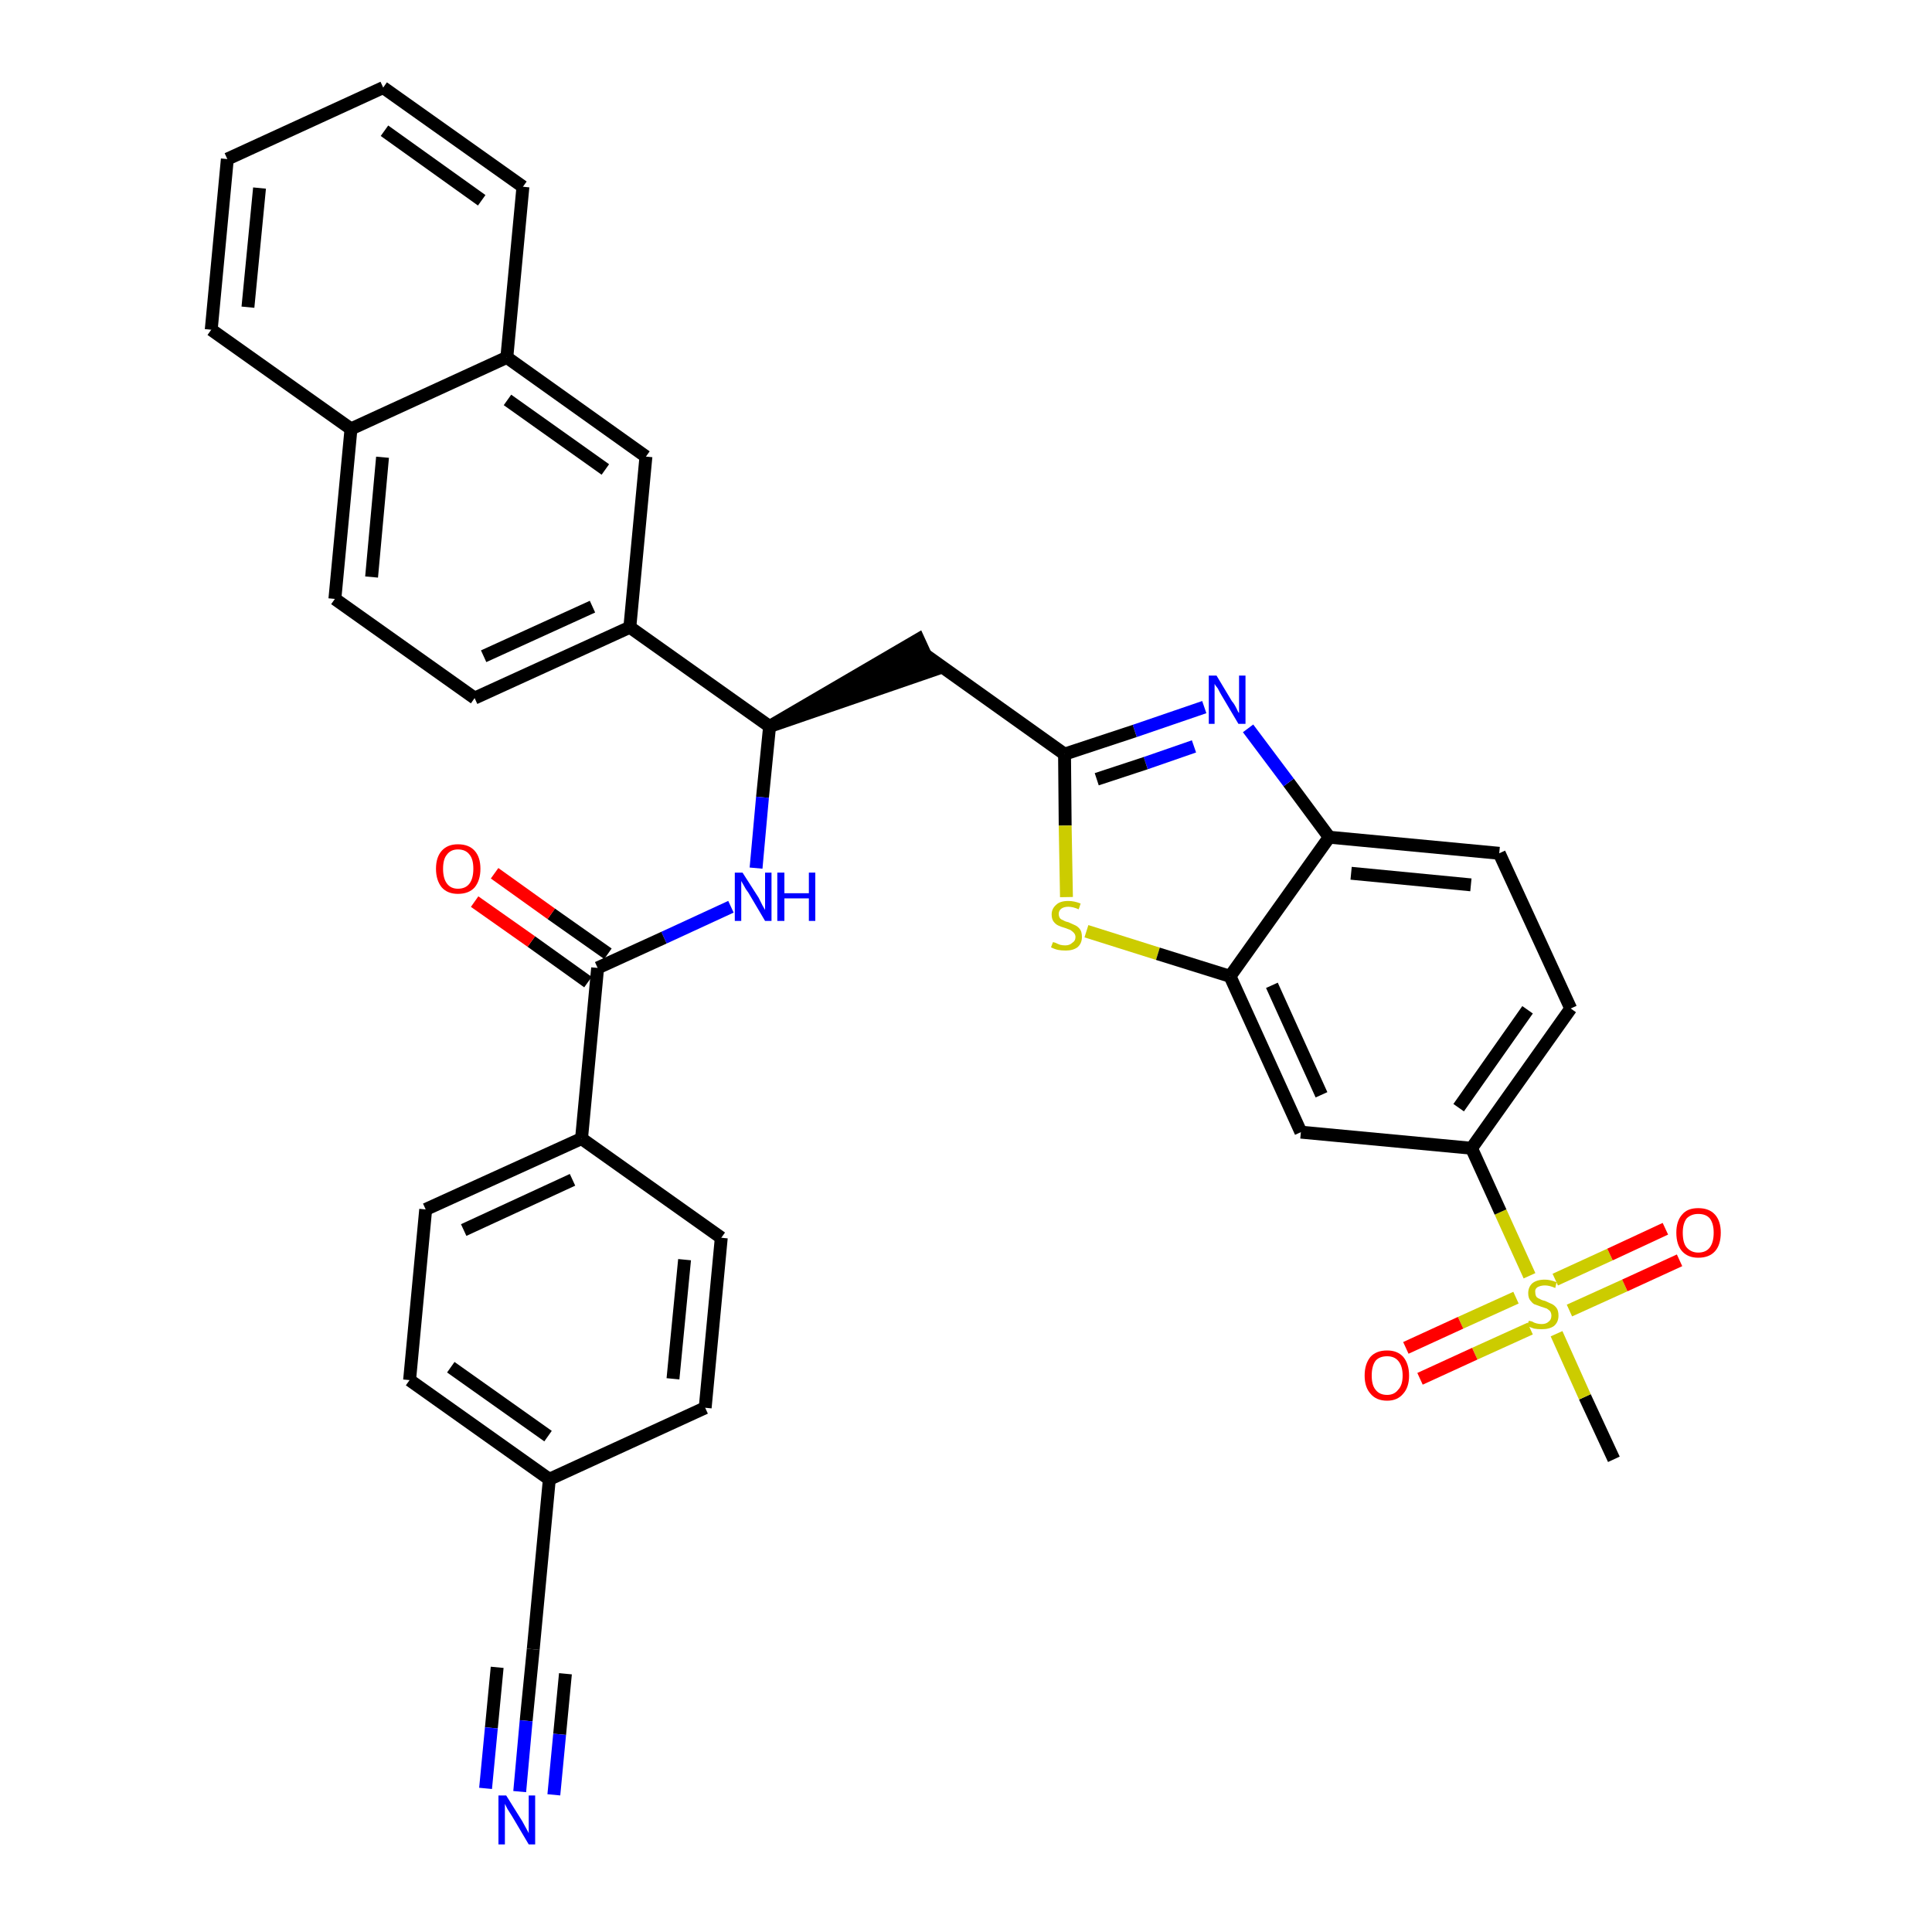 <?xml version='1.0' encoding='iso-8859-1'?>
<svg version='1.1' baseProfile='full'
              xmlns='http://www.w3.org/2000/svg'
                      xmlns:rdkit='http://www.rdkit.org/xml'
                      xmlns:xlink='http://www.w3.org/1999/xlink'
                  xml:space='preserve'
width='300px' height='300px' viewBox='0 0 300 300'>
<!-- END OF HEADER -->
<path class='bond-0 atom-0 atom-1' d='M 250.6,226.6 L 246.1,216.9' style='fill:none;fill-rule:evenodd;stroke:#000000;stroke-width:2.0px;stroke-linecap:butt;stroke-linejoin:miter;stroke-opacity:1' />
<path class='bond-0 atom-0 atom-1' d='M 246.1,216.9 L 241.7,207.1' style='fill:none;fill-rule:evenodd;stroke:#CCCC00;stroke-width:2.0px;stroke-linecap:butt;stroke-linejoin:miter;stroke-opacity:1' />
<path class='bond-1 atom-1 atom-2' d='M 243.7,203.5 L 252.3,199.6' style='fill:none;fill-rule:evenodd;stroke:#CCCC00;stroke-width:2.0px;stroke-linecap:butt;stroke-linejoin:miter;stroke-opacity:1' />
<path class='bond-1 atom-1 atom-2' d='M 252.3,199.6 L 260.8,195.7' style='fill:none;fill-rule:evenodd;stroke:#FF0000;stroke-width:2.0px;stroke-linecap:butt;stroke-linejoin:miter;stroke-opacity:1' />
<path class='bond-1 atom-1 atom-2' d='M 241.5,198.7 L 250.0,194.8' style='fill:none;fill-rule:evenodd;stroke:#CCCC00;stroke-width:2.0px;stroke-linecap:butt;stroke-linejoin:miter;stroke-opacity:1' />
<path class='bond-1 atom-1 atom-2' d='M 250.0,194.8 L 258.6,190.8' style='fill:none;fill-rule:evenodd;stroke:#FF0000;stroke-width:2.0px;stroke-linecap:butt;stroke-linejoin:miter;stroke-opacity:1' />
<path class='bond-2 atom-1 atom-3' d='M 235.4,201.5 L 226.8,205.4' style='fill:none;fill-rule:evenodd;stroke:#CCCC00;stroke-width:2.0px;stroke-linecap:butt;stroke-linejoin:miter;stroke-opacity:1' />
<path class='bond-2 atom-1 atom-3' d='M 226.8,205.4 L 218.3,209.3' style='fill:none;fill-rule:evenodd;stroke:#FF0000;stroke-width:2.0px;stroke-linecap:butt;stroke-linejoin:miter;stroke-opacity:1' />
<path class='bond-2 atom-1 atom-3' d='M 237.6,206.3 L 229.0,210.2' style='fill:none;fill-rule:evenodd;stroke:#CCCC00;stroke-width:2.0px;stroke-linecap:butt;stroke-linejoin:miter;stroke-opacity:1' />
<path class='bond-2 atom-1 atom-3' d='M 229.0,210.2 L 220.5,214.1' style='fill:none;fill-rule:evenodd;stroke:#FF0000;stroke-width:2.0px;stroke-linecap:butt;stroke-linejoin:miter;stroke-opacity:1' />
<path class='bond-3 atom-1 atom-4' d='M 237.5,198.1 L 233.0,188.2' style='fill:none;fill-rule:evenodd;stroke:#CCCC00;stroke-width:2.0px;stroke-linecap:butt;stroke-linejoin:miter;stroke-opacity:1' />
<path class='bond-3 atom-1 atom-4' d='M 233.0,188.2 L 228.5,178.3' style='fill:none;fill-rule:evenodd;stroke:#000000;stroke-width:2.0px;stroke-linecap:butt;stroke-linejoin:miter;stroke-opacity:1' />
<path class='bond-4 atom-4 atom-5' d='M 228.5,178.3 L 243.9,156.6' style='fill:none;fill-rule:evenodd;stroke:#000000;stroke-width:2.0px;stroke-linecap:butt;stroke-linejoin:miter;stroke-opacity:1' />
<path class='bond-4 atom-4 atom-5' d='M 226.5,172.0 L 237.2,156.8' style='fill:none;fill-rule:evenodd;stroke:#000000;stroke-width:2.0px;stroke-linecap:butt;stroke-linejoin:miter;stroke-opacity:1' />
<path class='bond-35 atom-35 atom-4' d='M 202.0,175.8 L 228.5,178.3' style='fill:none;fill-rule:evenodd;stroke:#000000;stroke-width:2.0px;stroke-linecap:butt;stroke-linejoin:miter;stroke-opacity:1' />
<path class='bond-5 atom-5 atom-6' d='M 243.9,156.6 L 232.8,132.5' style='fill:none;fill-rule:evenodd;stroke:#000000;stroke-width:2.0px;stroke-linecap:butt;stroke-linejoin:miter;stroke-opacity:1' />
<path class='bond-6 atom-6 atom-7' d='M 232.8,132.5 L 206.4,130.0' style='fill:none;fill-rule:evenodd;stroke:#000000;stroke-width:2.0px;stroke-linecap:butt;stroke-linejoin:miter;stroke-opacity:1' />
<path class='bond-6 atom-6 atom-7' d='M 228.4,137.4 L 209.8,135.6' style='fill:none;fill-rule:evenodd;stroke:#000000;stroke-width:2.0px;stroke-linecap:butt;stroke-linejoin:miter;stroke-opacity:1' />
<path class='bond-7 atom-7 atom-8' d='M 206.4,130.0 L 200.1,121.5' style='fill:none;fill-rule:evenodd;stroke:#000000;stroke-width:2.0px;stroke-linecap:butt;stroke-linejoin:miter;stroke-opacity:1' />
<path class='bond-7 atom-7 atom-8' d='M 200.1,121.5 L 193.8,113.1' style='fill:none;fill-rule:evenodd;stroke:#0000FF;stroke-width:2.0px;stroke-linecap:butt;stroke-linejoin:miter;stroke-opacity:1' />
<path class='bond-36 atom-34 atom-7' d='M 191.0,151.6 L 206.4,130.0' style='fill:none;fill-rule:evenodd;stroke:#000000;stroke-width:2.0px;stroke-linecap:butt;stroke-linejoin:miter;stroke-opacity:1' />
<path class='bond-8 atom-8 atom-9' d='M 187.0,109.8 L 176.2,113.5' style='fill:none;fill-rule:evenodd;stroke:#0000FF;stroke-width:2.0px;stroke-linecap:butt;stroke-linejoin:miter;stroke-opacity:1' />
<path class='bond-8 atom-8 atom-9' d='M 176.2,113.5 L 165.3,117.1' style='fill:none;fill-rule:evenodd;stroke:#000000;stroke-width:2.0px;stroke-linecap:butt;stroke-linejoin:miter;stroke-opacity:1' />
<path class='bond-8 atom-8 atom-9' d='M 185.4,115.9 L 177.9,118.5' style='fill:none;fill-rule:evenodd;stroke:#0000FF;stroke-width:2.0px;stroke-linecap:butt;stroke-linejoin:miter;stroke-opacity:1' />
<path class='bond-8 atom-8 atom-9' d='M 177.9,118.5 L 170.3,121.0' style='fill:none;fill-rule:evenodd;stroke:#000000;stroke-width:2.0px;stroke-linecap:butt;stroke-linejoin:miter;stroke-opacity:1' />
<path class='bond-9 atom-9 atom-10' d='M 165.3,117.1 L 143.7,101.7' style='fill:none;fill-rule:evenodd;stroke:#000000;stroke-width:2.0px;stroke-linecap:butt;stroke-linejoin:miter;stroke-opacity:1' />
<path class='bond-32 atom-9 atom-33' d='M 165.3,117.1 L 165.4,128.2' style='fill:none;fill-rule:evenodd;stroke:#000000;stroke-width:2.0px;stroke-linecap:butt;stroke-linejoin:miter;stroke-opacity:1' />
<path class='bond-32 atom-9 atom-33' d='M 165.4,128.2 L 165.6,139.3' style='fill:none;fill-rule:evenodd;stroke:#CCCC00;stroke-width:2.0px;stroke-linecap:butt;stroke-linejoin:miter;stroke-opacity:1' />
<path class='bond-10 atom-11 atom-10' d='M 119.5,112.8 L 144.8,104.1 L 142.6,99.3 Z' style='fill:#000000;fill-rule:evenodd;fill-opacity:1;stroke:#000000;stroke-width:2.0px;stroke-linecap:butt;stroke-linejoin:miter;stroke-opacity:1;' />
<path class='bond-11 atom-11 atom-12' d='M 119.5,112.8 L 118.4,123.8' style='fill:none;fill-rule:evenodd;stroke:#000000;stroke-width:2.0px;stroke-linecap:butt;stroke-linejoin:miter;stroke-opacity:1' />
<path class='bond-11 atom-11 atom-12' d='M 118.4,123.8 L 117.4,134.8' style='fill:none;fill-rule:evenodd;stroke:#0000FF;stroke-width:2.0px;stroke-linecap:butt;stroke-linejoin:miter;stroke-opacity:1' />
<path class='bond-22 atom-11 atom-23' d='M 119.5,112.8 L 97.8,97.4' style='fill:none;fill-rule:evenodd;stroke:#000000;stroke-width:2.0px;stroke-linecap:butt;stroke-linejoin:miter;stroke-opacity:1' />
<path class='bond-12 atom-12 atom-13' d='M 113.5,140.8 L 103.1,145.6' style='fill:none;fill-rule:evenodd;stroke:#0000FF;stroke-width:2.0px;stroke-linecap:butt;stroke-linejoin:miter;stroke-opacity:1' />
<path class='bond-12 atom-12 atom-13' d='M 103.1,145.6 L 92.8,150.3' style='fill:none;fill-rule:evenodd;stroke:#000000;stroke-width:2.0px;stroke-linecap:butt;stroke-linejoin:miter;stroke-opacity:1' />
<path class='bond-13 atom-13 atom-14' d='M 94.4,148.1 L 85.6,141.9' style='fill:none;fill-rule:evenodd;stroke:#000000;stroke-width:2.0px;stroke-linecap:butt;stroke-linejoin:miter;stroke-opacity:1' />
<path class='bond-13 atom-13 atom-14' d='M 85.6,141.9 L 76.8,135.6' style='fill:none;fill-rule:evenodd;stroke:#FF0000;stroke-width:2.0px;stroke-linecap:butt;stroke-linejoin:miter;stroke-opacity:1' />
<path class='bond-13 atom-13 atom-14' d='M 91.3,152.5 L 82.5,146.2' style='fill:none;fill-rule:evenodd;stroke:#000000;stroke-width:2.0px;stroke-linecap:butt;stroke-linejoin:miter;stroke-opacity:1' />
<path class='bond-13 atom-13 atom-14' d='M 82.5,146.2 L 73.7,140.0' style='fill:none;fill-rule:evenodd;stroke:#FF0000;stroke-width:2.0px;stroke-linecap:butt;stroke-linejoin:miter;stroke-opacity:1' />
<path class='bond-14 atom-13 atom-15' d='M 92.8,150.3 L 90.3,176.8' style='fill:none;fill-rule:evenodd;stroke:#000000;stroke-width:2.0px;stroke-linecap:butt;stroke-linejoin:miter;stroke-opacity:1' />
<path class='bond-15 atom-15 atom-16' d='M 90.3,176.8 L 66.1,187.8' style='fill:none;fill-rule:evenodd;stroke:#000000;stroke-width:2.0px;stroke-linecap:butt;stroke-linejoin:miter;stroke-opacity:1' />
<path class='bond-15 atom-15 atom-16' d='M 88.9,183.2 L 72.0,191.0' style='fill:none;fill-rule:evenodd;stroke:#000000;stroke-width:2.0px;stroke-linecap:butt;stroke-linejoin:miter;stroke-opacity:1' />
<path class='bond-37 atom-22 atom-15' d='M 112.0,192.2 L 90.3,176.8' style='fill:none;fill-rule:evenodd;stroke:#000000;stroke-width:2.0px;stroke-linecap:butt;stroke-linejoin:miter;stroke-opacity:1' />
<path class='bond-16 atom-16 atom-17' d='M 66.1,187.8 L 63.6,214.3' style='fill:none;fill-rule:evenodd;stroke:#000000;stroke-width:2.0px;stroke-linecap:butt;stroke-linejoin:miter;stroke-opacity:1' />
<path class='bond-17 atom-17 atom-18' d='M 63.6,214.3 L 85.3,229.7' style='fill:none;fill-rule:evenodd;stroke:#000000;stroke-width:2.0px;stroke-linecap:butt;stroke-linejoin:miter;stroke-opacity:1' />
<path class='bond-17 atom-17 atom-18' d='M 70.0,212.3 L 85.1,223.0' style='fill:none;fill-rule:evenodd;stroke:#000000;stroke-width:2.0px;stroke-linecap:butt;stroke-linejoin:miter;stroke-opacity:1' />
<path class='bond-18 atom-18 atom-19' d='M 85.3,229.7 L 82.8,256.1' style='fill:none;fill-rule:evenodd;stroke:#000000;stroke-width:2.0px;stroke-linecap:butt;stroke-linejoin:miter;stroke-opacity:1' />
<path class='bond-20 atom-18 atom-21' d='M 85.3,229.7 L 109.5,218.6' style='fill:none;fill-rule:evenodd;stroke:#000000;stroke-width:2.0px;stroke-linecap:butt;stroke-linejoin:miter;stroke-opacity:1' />
<path class='bond-19 atom-19 atom-20' d='M 82.8,256.1 L 81.7,267.2' style='fill:none;fill-rule:evenodd;stroke:#000000;stroke-width:2.0px;stroke-linecap:butt;stroke-linejoin:miter;stroke-opacity:1' />
<path class='bond-19 atom-19 atom-20' d='M 81.7,267.2 L 80.7,278.2' style='fill:none;fill-rule:evenodd;stroke:#0000FF;stroke-width:2.0px;stroke-linecap:butt;stroke-linejoin:miter;stroke-opacity:1' />
<path class='bond-19 atom-19 atom-20' d='M 77.2,258.9 L 76.3,268.3' style='fill:none;fill-rule:evenodd;stroke:#000000;stroke-width:2.0px;stroke-linecap:butt;stroke-linejoin:miter;stroke-opacity:1' />
<path class='bond-19 atom-19 atom-20' d='M 76.3,268.3 L 75.4,277.7' style='fill:none;fill-rule:evenodd;stroke:#0000FF;stroke-width:2.0px;stroke-linecap:butt;stroke-linejoin:miter;stroke-opacity:1' />
<path class='bond-19 atom-19 atom-20' d='M 87.8,259.9 L 86.9,269.3' style='fill:none;fill-rule:evenodd;stroke:#000000;stroke-width:2.0px;stroke-linecap:butt;stroke-linejoin:miter;stroke-opacity:1' />
<path class='bond-19 atom-19 atom-20' d='M 86.9,269.3 L 86.0,278.7' style='fill:none;fill-rule:evenodd;stroke:#0000FF;stroke-width:2.0px;stroke-linecap:butt;stroke-linejoin:miter;stroke-opacity:1' />
<path class='bond-21 atom-21 atom-22' d='M 109.5,218.6 L 112.0,192.2' style='fill:none;fill-rule:evenodd;stroke:#000000;stroke-width:2.0px;stroke-linecap:butt;stroke-linejoin:miter;stroke-opacity:1' />
<path class='bond-21 atom-21 atom-22' d='M 104.5,214.1 L 106.3,195.6' style='fill:none;fill-rule:evenodd;stroke:#000000;stroke-width:2.0px;stroke-linecap:butt;stroke-linejoin:miter;stroke-opacity:1' />
<path class='bond-23 atom-23 atom-24' d='M 97.8,97.4 L 73.7,108.4' style='fill:none;fill-rule:evenodd;stroke:#000000;stroke-width:2.0px;stroke-linecap:butt;stroke-linejoin:miter;stroke-opacity:1' />
<path class='bond-23 atom-23 atom-24' d='M 92.0,94.2 L 75.1,101.9' style='fill:none;fill-rule:evenodd;stroke:#000000;stroke-width:2.0px;stroke-linecap:butt;stroke-linejoin:miter;stroke-opacity:1' />
<path class='bond-38 atom-32 atom-23' d='M 100.3,70.9 L 97.8,97.4' style='fill:none;fill-rule:evenodd;stroke:#000000;stroke-width:2.0px;stroke-linecap:butt;stroke-linejoin:miter;stroke-opacity:1' />
<path class='bond-24 atom-24 atom-25' d='M 73.7,108.4 L 52.0,93.0' style='fill:none;fill-rule:evenodd;stroke:#000000;stroke-width:2.0px;stroke-linecap:butt;stroke-linejoin:miter;stroke-opacity:1' />
<path class='bond-25 atom-25 atom-26' d='M 52.0,93.0 L 54.5,66.6' style='fill:none;fill-rule:evenodd;stroke:#000000;stroke-width:2.0px;stroke-linecap:butt;stroke-linejoin:miter;stroke-opacity:1' />
<path class='bond-25 atom-25 atom-26' d='M 57.7,89.6 L 59.4,71.0' style='fill:none;fill-rule:evenodd;stroke:#000000;stroke-width:2.0px;stroke-linecap:butt;stroke-linejoin:miter;stroke-opacity:1' />
<path class='bond-26 atom-26 atom-27' d='M 54.5,66.6 L 32.8,51.2' style='fill:none;fill-rule:evenodd;stroke:#000000;stroke-width:2.0px;stroke-linecap:butt;stroke-linejoin:miter;stroke-opacity:1' />
<path class='bond-39 atom-31 atom-26' d='M 78.7,55.5 L 54.5,66.6' style='fill:none;fill-rule:evenodd;stroke:#000000;stroke-width:2.0px;stroke-linecap:butt;stroke-linejoin:miter;stroke-opacity:1' />
<path class='bond-27 atom-27 atom-28' d='M 32.8,51.2 L 35.3,24.7' style='fill:none;fill-rule:evenodd;stroke:#000000;stroke-width:2.0px;stroke-linecap:butt;stroke-linejoin:miter;stroke-opacity:1' />
<path class='bond-27 atom-27 atom-28' d='M 38.5,47.7 L 40.3,29.2' style='fill:none;fill-rule:evenodd;stroke:#000000;stroke-width:2.0px;stroke-linecap:butt;stroke-linejoin:miter;stroke-opacity:1' />
<path class='bond-28 atom-28 atom-29' d='M 35.3,24.7 L 59.5,13.6' style='fill:none;fill-rule:evenodd;stroke:#000000;stroke-width:2.0px;stroke-linecap:butt;stroke-linejoin:miter;stroke-opacity:1' />
<path class='bond-29 atom-29 atom-30' d='M 59.5,13.6 L 81.2,29.0' style='fill:none;fill-rule:evenodd;stroke:#000000;stroke-width:2.0px;stroke-linecap:butt;stroke-linejoin:miter;stroke-opacity:1' />
<path class='bond-29 atom-29 atom-30' d='M 59.7,20.3 L 74.8,31.1' style='fill:none;fill-rule:evenodd;stroke:#000000;stroke-width:2.0px;stroke-linecap:butt;stroke-linejoin:miter;stroke-opacity:1' />
<path class='bond-30 atom-30 atom-31' d='M 81.2,29.0 L 78.7,55.5' style='fill:none;fill-rule:evenodd;stroke:#000000;stroke-width:2.0px;stroke-linecap:butt;stroke-linejoin:miter;stroke-opacity:1' />
<path class='bond-31 atom-31 atom-32' d='M 78.7,55.5 L 100.3,70.9' style='fill:none;fill-rule:evenodd;stroke:#000000;stroke-width:2.0px;stroke-linecap:butt;stroke-linejoin:miter;stroke-opacity:1' />
<path class='bond-31 atom-31 atom-32' d='M 78.8,62.1 L 94.0,72.9' style='fill:none;fill-rule:evenodd;stroke:#000000;stroke-width:2.0px;stroke-linecap:butt;stroke-linejoin:miter;stroke-opacity:1' />
<path class='bond-33 atom-33 atom-34' d='M 168.7,144.6 L 179.8,148.1' style='fill:none;fill-rule:evenodd;stroke:#CCCC00;stroke-width:2.0px;stroke-linecap:butt;stroke-linejoin:miter;stroke-opacity:1' />
<path class='bond-33 atom-33 atom-34' d='M 179.8,148.1 L 191.0,151.6' style='fill:none;fill-rule:evenodd;stroke:#000000;stroke-width:2.0px;stroke-linecap:butt;stroke-linejoin:miter;stroke-opacity:1' />
<path class='bond-34 atom-34 atom-35' d='M 191.0,151.6 L 202.0,175.8' style='fill:none;fill-rule:evenodd;stroke:#000000;stroke-width:2.0px;stroke-linecap:butt;stroke-linejoin:miter;stroke-opacity:1' />
<path class='bond-34 atom-34 atom-35' d='M 197.5,153.0 L 205.2,170.0' style='fill:none;fill-rule:evenodd;stroke:#000000;stroke-width:2.0px;stroke-linecap:butt;stroke-linejoin:miter;stroke-opacity:1' />
<path  class='atom-1' d='M 237.4 205.1
Q 237.5 205.1, 237.9 205.2
Q 238.2 205.4, 238.6 205.5
Q 239.0 205.6, 239.4 205.6
Q 240.1 205.6, 240.5 205.2
Q 240.9 204.9, 240.9 204.3
Q 240.9 203.9, 240.7 203.6
Q 240.5 203.4, 240.2 203.2
Q 239.9 203.1, 239.3 202.9
Q 238.7 202.7, 238.2 202.5
Q 237.9 202.3, 237.6 201.9
Q 237.3 201.5, 237.3 200.8
Q 237.3 199.9, 237.9 199.3
Q 238.6 198.7, 239.9 198.7
Q 240.7 198.7, 241.7 199.1
L 241.5 200.0
Q 240.6 199.6, 239.9 199.6
Q 239.2 199.6, 238.7 199.9
Q 238.3 200.2, 238.4 200.7
Q 238.4 201.1, 238.6 201.4
Q 238.8 201.6, 239.1 201.7
Q 239.4 201.9, 239.9 202.0
Q 240.6 202.3, 241.0 202.5
Q 241.4 202.7, 241.7 203.1
Q 242.0 203.5, 242.0 204.3
Q 242.0 205.3, 241.3 205.9
Q 240.6 206.4, 239.4 206.4
Q 238.7 206.4, 238.2 206.3
Q 237.7 206.1, 237.1 205.9
L 237.4 205.1
' fill='#CCCC00'/>
<path  class='atom-2' d='M 260.3 191.4
Q 260.3 189.6, 261.2 188.6
Q 262.0 187.6, 263.7 187.6
Q 265.4 187.6, 266.3 188.6
Q 267.2 189.6, 267.2 191.4
Q 267.2 193.3, 266.3 194.3
Q 265.4 195.3, 263.7 195.3
Q 262.1 195.3, 261.2 194.3
Q 260.3 193.3, 260.3 191.4
M 263.7 194.5
Q 264.9 194.5, 265.5 193.7
Q 266.1 192.9, 266.1 191.4
Q 266.1 190.0, 265.5 189.2
Q 264.9 188.5, 263.7 188.5
Q 262.6 188.5, 261.9 189.2
Q 261.3 190.0, 261.3 191.4
Q 261.3 193.0, 261.9 193.7
Q 262.6 194.5, 263.7 194.5
' fill='#FF0000'/>
<path  class='atom-3' d='M 211.9 213.6
Q 211.9 211.8, 212.8 210.7
Q 213.7 209.7, 215.4 209.7
Q 217.0 209.7, 217.9 210.7
Q 218.8 211.8, 218.8 213.6
Q 218.8 215.4, 217.9 216.4
Q 217.0 217.5, 215.4 217.5
Q 213.7 217.5, 212.8 216.4
Q 211.9 215.4, 211.9 213.6
M 215.4 216.6
Q 216.5 216.6, 217.1 215.8
Q 217.8 215.1, 217.8 213.6
Q 217.8 212.1, 217.1 211.3
Q 216.5 210.6, 215.4 210.6
Q 214.2 210.6, 213.6 211.3
Q 213.0 212.1, 213.0 213.6
Q 213.0 215.1, 213.6 215.8
Q 214.2 216.6, 215.4 216.6
' fill='#FF0000'/>
<path  class='atom-8' d='M 188.9 104.9
L 191.3 108.9
Q 191.6 109.2, 192.0 110.0
Q 192.3 110.7, 192.4 110.7
L 192.4 104.9
L 193.4 104.9
L 193.4 112.4
L 192.3 112.4
L 189.7 108.0
Q 189.4 107.5, 189.1 106.9
Q 188.7 106.4, 188.6 106.2
L 188.6 112.4
L 187.7 112.4
L 187.7 104.9
L 188.9 104.9
' fill='#0000FF'/>
<path  class='atom-12' d='M 115.3 135.5
L 117.8 139.4
Q 118.0 139.8, 118.4 140.6
Q 118.8 141.3, 118.8 141.3
L 118.8 135.5
L 119.8 135.5
L 119.8 143.0
L 118.8 143.0
L 116.2 138.6
Q 115.8 138.1, 115.5 137.5
Q 115.2 137.0, 115.1 136.8
L 115.1 143.0
L 114.1 143.0
L 114.1 135.5
L 115.3 135.5
' fill='#0000FF'/>
<path  class='atom-12' d='M 120.7 135.5
L 121.8 135.5
L 121.8 138.7
L 125.6 138.7
L 125.6 135.5
L 126.6 135.5
L 126.6 143.0
L 125.6 143.0
L 125.6 139.5
L 121.8 139.5
L 121.8 143.0
L 120.7 143.0
L 120.7 135.5
' fill='#0000FF'/>
<path  class='atom-14' d='M 67.7 134.9
Q 67.7 133.1, 68.6 132.1
Q 69.5 131.1, 71.1 131.1
Q 72.8 131.1, 73.7 132.1
Q 74.6 133.1, 74.6 134.9
Q 74.6 136.7, 73.7 137.8
Q 72.8 138.8, 71.1 138.8
Q 69.5 138.8, 68.6 137.8
Q 67.7 136.7, 67.7 134.9
M 71.1 138.0
Q 72.3 138.0, 72.9 137.2
Q 73.5 136.4, 73.5 134.9
Q 73.5 133.4, 72.9 132.7
Q 72.3 131.9, 71.1 131.9
Q 70.0 131.9, 69.4 132.7
Q 68.8 133.4, 68.8 134.9
Q 68.8 136.4, 69.4 137.2
Q 70.0 138.0, 71.1 138.0
' fill='#FF0000'/>
<path  class='atom-20' d='M 78.6 278.8
L 81.1 282.8
Q 81.3 283.2, 81.7 283.9
Q 82.1 284.6, 82.1 284.7
L 82.1 278.8
L 83.1 278.8
L 83.1 286.4
L 82.1 286.4
L 79.5 282.0
Q 79.2 281.5, 78.8 280.9
Q 78.5 280.3, 78.4 280.1
L 78.4 286.4
L 77.4 286.4
L 77.4 278.8
L 78.6 278.8
' fill='#0000FF'/>
<path  class='atom-33' d='M 163.5 146.3
Q 163.6 146.3, 163.9 146.4
Q 164.3 146.6, 164.6 146.7
Q 165.0 146.8, 165.4 146.8
Q 166.1 146.8, 166.5 146.4
Q 167.0 146.1, 167.0 145.5
Q 167.0 145.1, 166.7 144.8
Q 166.5 144.6, 166.2 144.4
Q 165.9 144.3, 165.4 144.1
Q 164.7 143.9, 164.3 143.7
Q 163.9 143.5, 163.6 143.1
Q 163.3 142.7, 163.3 142.0
Q 163.3 141.1, 164.0 140.5
Q 164.6 139.9, 165.9 139.9
Q 166.8 139.9, 167.8 140.3
L 167.5 141.2
Q 166.6 140.8, 165.9 140.8
Q 165.2 140.8, 164.8 141.1
Q 164.4 141.4, 164.4 141.9
Q 164.4 142.3, 164.6 142.6
Q 164.8 142.8, 165.1 142.9
Q 165.4 143.1, 165.9 143.2
Q 166.6 143.5, 167.0 143.7
Q 167.4 143.9, 167.7 144.3
Q 168.0 144.7, 168.0 145.5
Q 168.0 146.5, 167.3 147.1
Q 166.6 147.6, 165.5 147.6
Q 164.8 147.6, 164.3 147.5
Q 163.8 147.4, 163.2 147.1
L 163.5 146.3
' fill='#CCCC00'/>
</svg>
